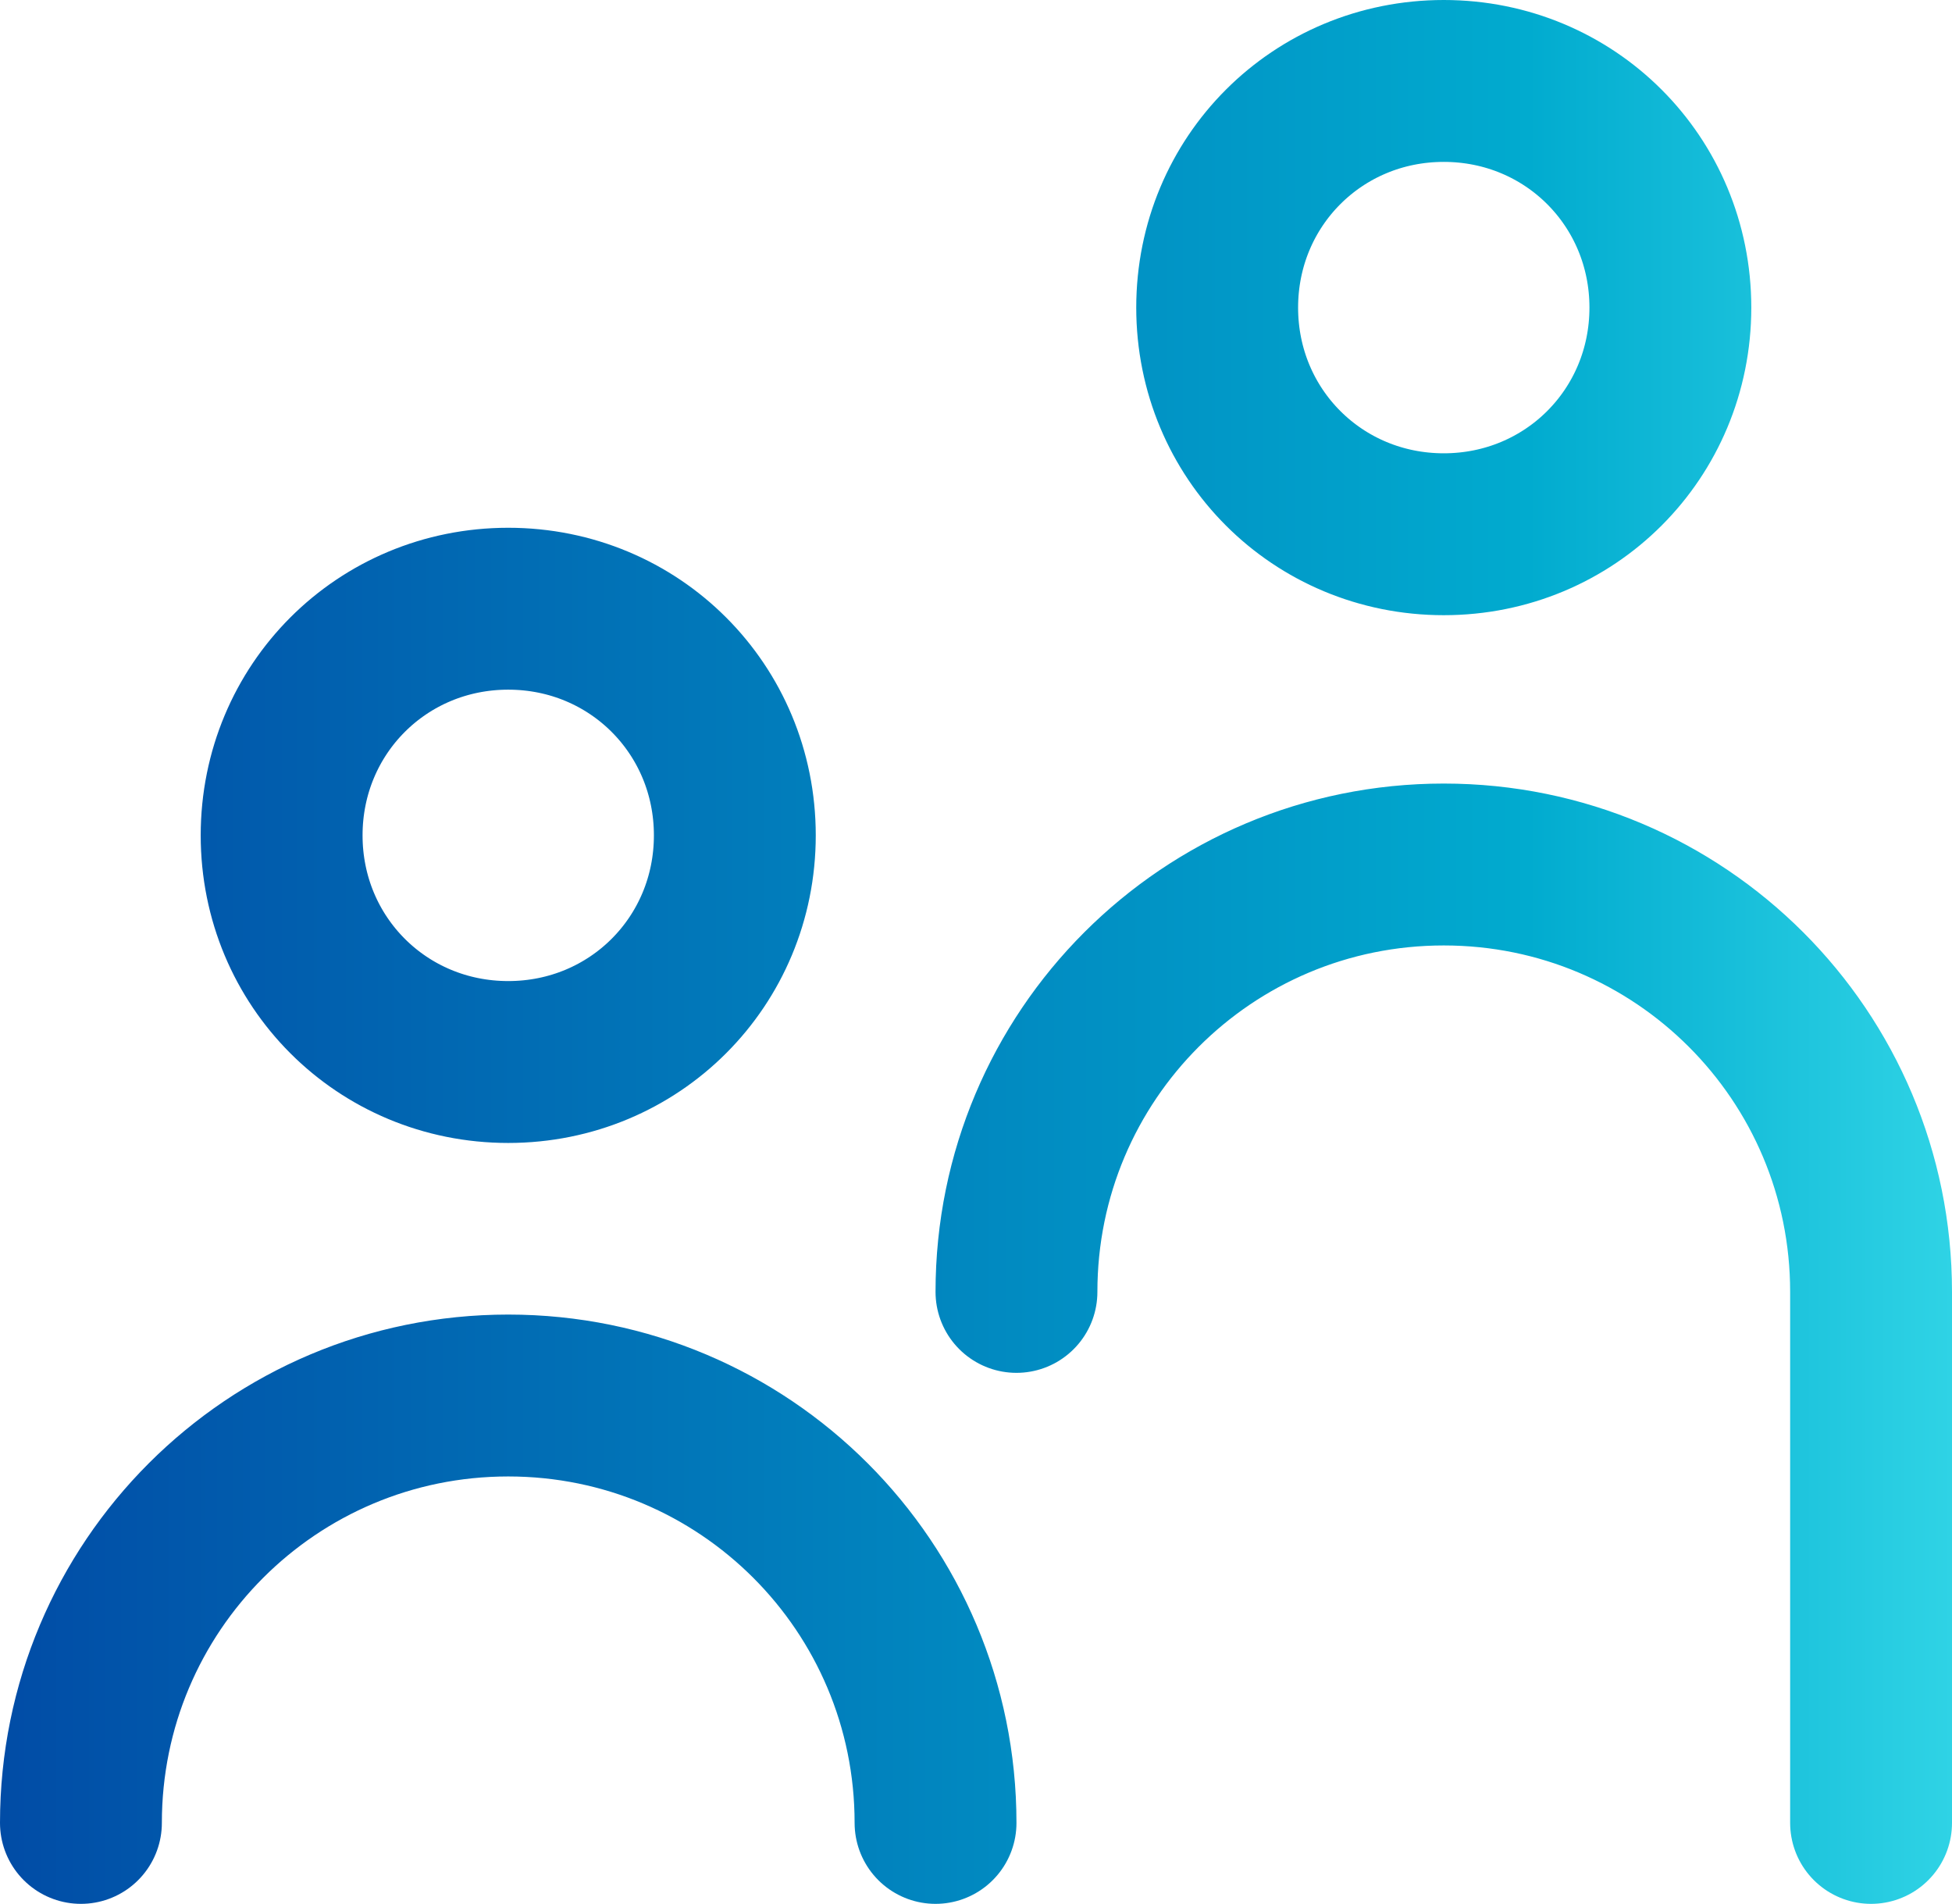 <?xml version="1.0" encoding="utf-8"?>
<!-- Generator: Adobe Illustrator 19.2.1, SVG Export Plug-In . SVG Version: 6.00 Build 0)  -->
<svg version="1.1" id="Layer_1" xmlns="http://www.w3.org/2000/svg" xmlns:xlink="http://www.w3.org/1999/xlink" x="0px" y="0px"
	 viewBox="0 0 60.3 58.8" style="enable-background:new 0 0 60.3 58.8;" xml:space="preserve">
<style type="text/css">
	.st0{fill:none;stroke:url(#SVGID_1_);stroke-width:5;stroke-linecap:round;stroke-miterlimit:10;}
</style>
<g>
	<g>
		<linearGradient id="SVGID_1_" gradientUnits="userSpaceOnUse" x1="0" y1="29.381" x2="60.305" y2="29.381">
			<stop  offset="0" style="stop-color:#014CA6"/>
			<stop  offset="0.783" style="stop-color:#01ABCF"/>
			<stop  offset="1" style="stop-color:#2FD3E5"/>
		</linearGradient>
		<path class="st0" d="M15.7,18.8c-3.9,0-7,3.1-7,7s3.1,7,7,7s7-3.1,7-7S19.6,18.8,15.7,18.8z M28.9,56.3c0-7.3-5.9-13.2-13.2-13.2
			S2.5,49,2.5,56.3 M44.6,2.5c-3.9,0-7,3.1-7,7s3.1,7,7,7s7-3.1,7-7S48.5,2.5,44.6,2.5z M57.8,56.3V39.9c0-7.3-5.9-13.2-13.2-13.2
			s-13.2,5.9-13.2,13.2"/>
	</g>
</g>
</svg>
